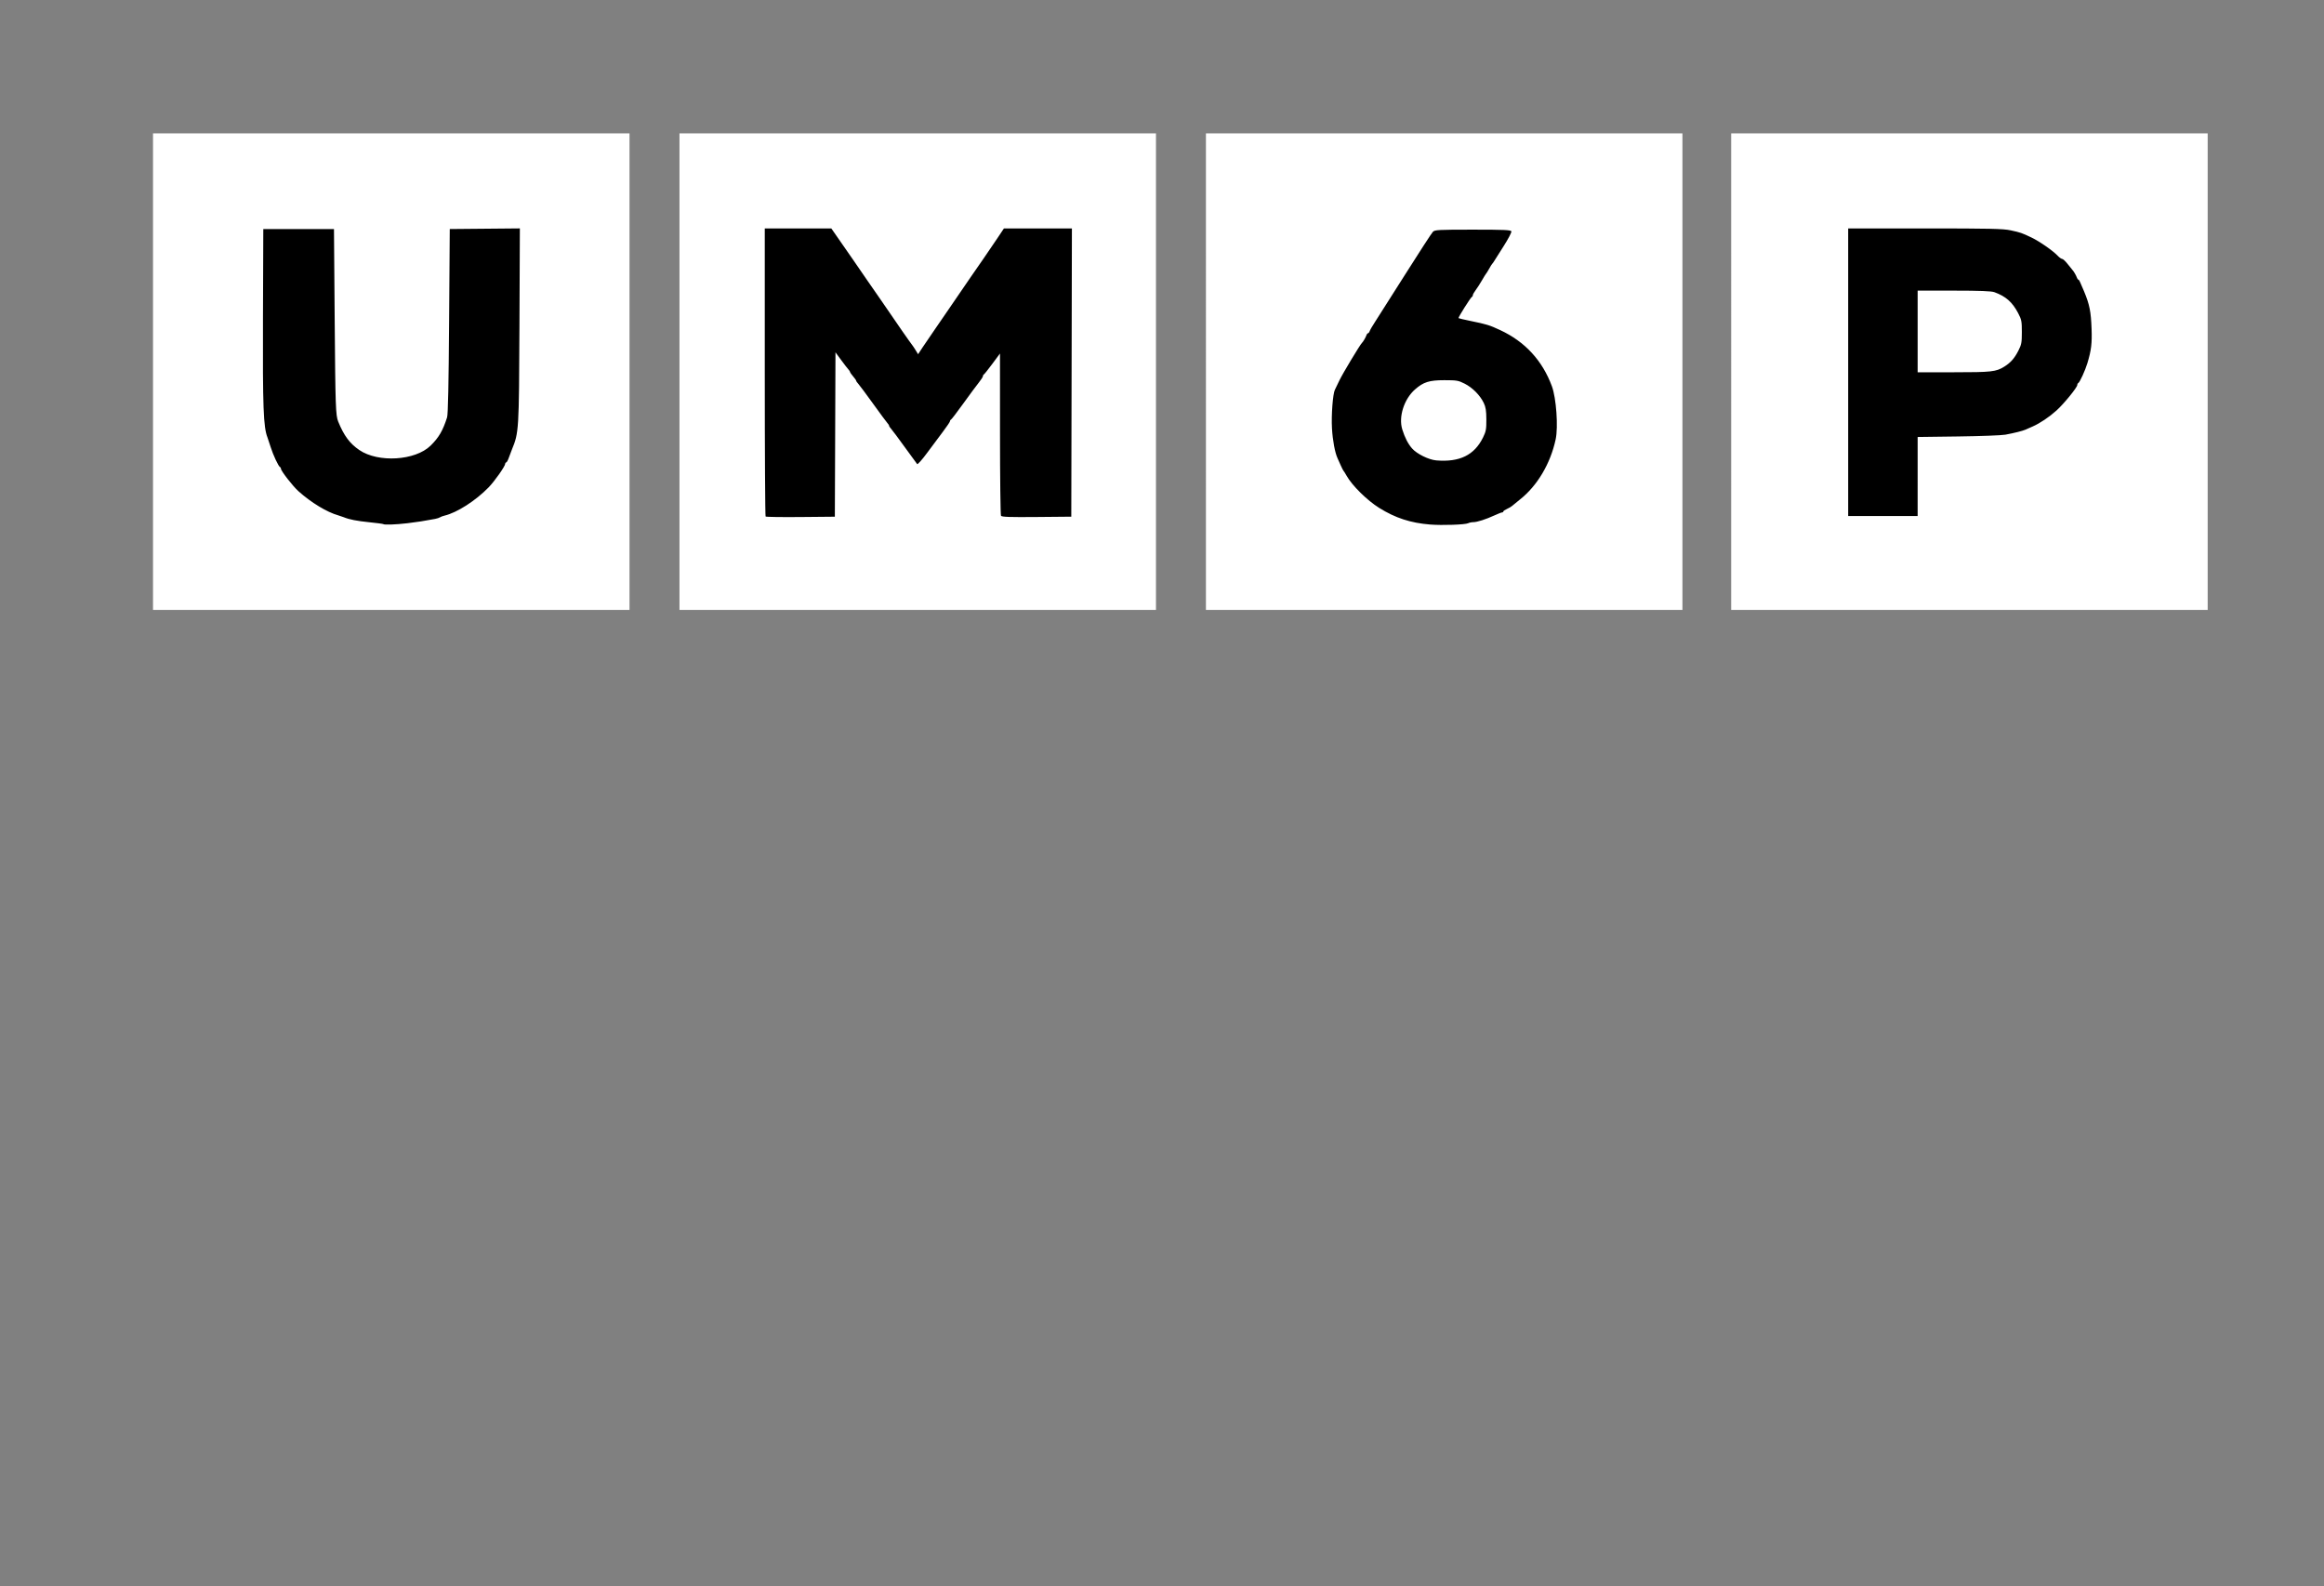 <?xml version="1.0" encoding="UTF-8" standalone="no"?>
<!-- Created with Inkscape (http://www.inkscape.org/) -->

<svg width="211mm" height="144mm" viewBox="0 0 211 144" version="1.1" id="svg1" xml:space="preserve"
	inkscape:version="1.3.2 (091e20e, 2023-11-25)" sodipodi:docname="UM6P.svg"
	xmlns:inkscape="http://www.inkscape.org/namespaces/inkscape"
	xmlns:sodipodi="http://sodipodi.sourceforge.net/DTD/sodipodi-0.dtd" xmlns="http://www.w3.org/2000/svg"
	xmlns:svg="http://www.w3.org/2000/svg">
	<rect x="0" y="0" width="211" height="144" fill="#808080" stroke="none"/>
	<sodipodi:namedview id="namedview1" pagecolor="#ffffff" bordercolor="#666666" borderopacity="1.0"
		inkscape:showpageshadow="2" inkscape:pageopacity="0.0" inkscape:pagecheckerboard="0"
		inkscape:deskcolor="#d1d1d1" inkscape:document-units="mm" inkscape:zoom="0.79380783" inkscape:cx="510.19905"
		inkscape:cy="177.62485" inkscape:window-width="1440" inkscape:window-height="775" inkscape:window-x="0"
		inkscape:window-y="25" inkscape:window-maximized="0" inkscape:current-layer="layer1" />
	<defs id="defs1" />
	<g inkscape:label="Calque 1" inkscape:groupmode="layer" id="layer1">
		<rect style="fill:#black;fill-opacity:1;stroke:#000000;stroke-width:0.013;paint-order:stroke fill markers"
			id="rect1" width="41.33" height="41.33" x="15.054" y="13.101" />
		<rect style="fill:#black;fill-opacity:1;stroke:#000000;stroke-width:0.013;paint-order:stroke fill markers"
			id="rect1-2" width="41.33" height="41.33" x="62.863" y="13.289" />
		<rect style="fill:#black;fill-opacity:1;stroke:#000000;stroke-width:0.013;paint-order:stroke fill markers"
			id="rect1-2-7" width="41.33" height="41.33" x="110.229" y="13.229" />
		<rect style="fill:#black;fill-opacity:1;stroke:#000000;stroke-width:0.013;paint-order:stroke fill markers"
			id="rect1-2-7-3" width="41.33" height="41.33" x="158.296" y="12.787" />
		<path style="fill:white;fill-opacity:1"
			d="M 13.892,33.741 V 12.11 h 21.631 21.631 v 21.631 21.631 H 35.523 13.892 Z m 23.057,13.766 c 0.912,-0.108 1.61,-0.217 2.557,-0.398 0.183,-0.035 0.382,-0.1 0.443,-0.145 0.061,-0.045 0.249,-0.115 0.418,-0.155 1.127,-0.269 2.811,-1.349 3.99,-2.557 0.548,-0.562 1.512,-1.932 1.512,-2.149 0,-0.065 0.04,-0.119 0.088,-0.119 0.049,0 0.154,-0.187 0.234,-0.415 0.08,-0.228 0.207,-0.564 0.282,-0.747 0.639,-1.557 0.648,-1.709 0.689,-11.26 l 0.037,-8.826 -3.182,0.029 -3.182,0.029 -0.059,8.354 c -0.04,5.687 -0.098,8.477 -0.183,8.741 -0.386,1.211 -0.75,1.835 -1.5,2.57 -1.389,1.363 -4.753,1.57 -6.468,0.399 -0.872,-0.595 -1.391,-1.294 -1.918,-2.582 -0.229,-0.56 -0.258,-1.384 -0.319,-9.183 l -0.065,-8.298 h -3.209 -3.209 l -0.029,8.077 c -0.029,8.115 0.038,9.907 0.409,10.843 0.048,0.122 0.18,0.52 0.293,0.885 0.217,0.701 0.707,1.745 0.848,1.807 0.046,0.02 0.084,0.089 0.084,0.152 0,0.197 1.081,1.585 1.586,2.037 1.157,1.036 2.589,1.903 3.614,2.191 0.152,0.043 0.376,0.119 0.498,0.169 0.502,0.208 1.202,0.345 2.339,0.459 0.661,0.066 1.223,0.141 1.248,0.165 0.085,0.083 1.135,0.046 2.154,-0.074 z M 61.69,33.741 V 12.11 h 21.631 21.631 v 21.631 21.631 H 83.321 61.69 Z m 14.136,5.706 0.028,-7.461 0.523,0.711 c 0.288,0.391 0.586,0.777 0.663,0.857 0.077,0.08 0.14,0.18 0.14,0.221 7.4e-5,0.041 0.125,0.22 0.277,0.397 0.152,0.177 0.276,0.354 0.276,0.394 0,0.04 0.089,0.169 0.198,0.287 0.109,0.118 0.718,0.936 1.353,1.819 0.635,0.882 1.218,1.67 1.296,1.751 0.078,0.08 0.141,0.183 0.141,0.228 0,0.045 0.089,0.178 0.197,0.296 0.108,0.118 0.663,0.862 1.232,1.653 0.569,0.791 1.073,1.481 1.12,1.533 0.047,0.052 0.447,-0.396 0.889,-0.996 0.442,-0.6 1.094,-1.474 1.449,-1.942 0.355,-0.469 0.645,-0.9 0.645,-0.959 0,-0.059 0.041,-0.124 0.092,-0.144 0.05,-0.02 0.558,-0.684 1.127,-1.475 0.57,-0.791 1.2,-1.643 1.402,-1.892 0.201,-0.25 0.366,-0.507 0.366,-0.572 0,-0.065 0.037,-0.134 0.083,-0.155 0.046,-0.02 0.394,-0.457 0.775,-0.97 l 0.692,-0.933 0.002,7.295 c 9.32e-4,4.012 0.042,7.358 0.091,7.435 0.069,0.109 0.792,0.133 3.235,0.111 l 3.146,-0.029 0.028,-13.084 0.028,-13.084 H 94.233 91.148 l -0.648,0.968 c -0.542,0.81 -1.812,2.659 -2.413,3.513 -0.31,0.442 -1.534,2.23 -2.007,2.932 -0.266,0.396 -0.813,1.192 -1.216,1.77 -0.403,0.578 -0.907,1.318 -1.121,1.644 l -0.388,0.592 -0.214,-0.352 c -0.118,-0.194 -0.263,-0.41 -0.322,-0.482 -0.149,-0.179 -1.434,-2.024 -2.249,-3.228 -0.37,-0.548 -0.713,-1.046 -0.762,-1.106 -0.048,-0.061 -0.532,-0.758 -1.075,-1.549 -0.543,-0.791 -1.091,-1.588 -1.218,-1.77 -0.127,-0.183 -0.637,-0.917 -1.133,-1.632 L 75.479,20.741 H 72.457 69.435 v 13.038 c 0,7.171 0.034,13.072 0.075,13.113 0.042,0.042 1.473,0.062 3.181,0.046 l 3.106,-0.029 z m 33.663,-5.706 V 12.11 h 21.631 21.631 v 21.631 21.631 h -21.631 -21.631 z m 23.809,13.76 c 0.102,-0.052 0.312,-0.096 0.466,-0.096 0.343,0 1.143,-0.256 1.923,-0.616 0.321,-0.148 0.632,-0.269 0.692,-0.269 0.059,0 0.108,-0.038 0.108,-0.084 0,-0.046 0.15,-0.15 0.334,-0.232 0.184,-0.081 0.396,-0.206 0.47,-0.277 0.075,-0.071 0.391,-0.33 0.703,-0.576 1.575,-1.24 2.777,-3.263 3.248,-5.47 0.24,-1.124 0.054,-3.741 -0.342,-4.813 -0.863,-2.336 -2.441,-4.05 -4.694,-5.098 -0.982,-0.457 -1.203,-0.525 -2.7,-0.833 -0.575,-0.118 -1.063,-0.233 -1.085,-0.255 -0.051,-0.051 1.1,-1.879 1.214,-1.928 0.047,-0.02 0.086,-0.09 0.086,-0.156 0,-0.065 0.116,-0.273 0.258,-0.461 0.142,-0.188 0.401,-0.591 0.576,-0.896 0.175,-0.304 0.345,-0.578 0.378,-0.609 0.033,-0.03 0.156,-0.23 0.274,-0.443 0.117,-0.213 0.242,-0.412 0.277,-0.443 0.035,-0.03 0.113,-0.139 0.174,-0.242 0.061,-0.103 0.45,-0.718 0.865,-1.366 0.415,-0.649 0.728,-1.249 0.695,-1.335 -0.049,-0.128 -0.65,-0.155 -3.493,-0.155 -3.141,0 -3.45,0.017 -3.63,0.196 -0.108,0.108 -1.241,1.851 -2.517,3.872 -1.276,2.022 -2.509,3.962 -2.739,4.312 -0.23,0.35 -0.447,0.724 -0.483,0.83 -0.036,0.106 -0.104,0.194 -0.15,0.194 -0.047,0 -0.114,0.087 -0.15,0.194 -0.066,0.197 -0.299,0.591 -0.408,0.692 -0.166,0.152 -1.757,2.797 -2.03,3.375 -0.172,0.365 -0.361,0.756 -0.42,0.869 -0.188,0.362 -0.335,2.303 -0.266,3.508 0.063,1.093 0.267,2.192 0.502,2.704 0.056,0.122 0.19,0.42 0.297,0.664 0.107,0.243 0.223,0.467 0.256,0.498 0.034,0.03 0.156,0.226 0.273,0.435 0.492,0.883 1.865,2.238 2.956,2.918 1.473,0.918 2.861,1.371 4.633,1.511 1.11,0.088 3.185,0.015 3.45,-0.121 z m -2.897,-5.704 c -0.687,-0.058 -1.761,-0.588 -2.197,-1.084 -0.363,-0.414 -0.658,-0.985 -0.888,-1.724 -0.357,-1.142 0.159,-2.76 1.16,-3.638 0.761,-0.668 1.291,-0.835 2.653,-0.835 1.128,0 1.275,0.025 1.85,0.316 0.713,0.361 1.395,1.048 1.732,1.746 0.181,0.376 0.233,0.699 0.237,1.496 0.005,0.891 -0.032,1.094 -0.298,1.636 -0.788,1.609 -2.125,2.266 -4.249,2.088 z m 26.776,-8.056 V 12.11 h 21.631 21.631 v 21.631 21.631 h -21.631 -21.631 z m 16.929,9.521 v -3.59 l 3.679,-0.048 c 2.023,-0.026 3.953,-0.099 4.287,-0.162 0.813,-0.151 1.555,-0.337 1.826,-0.456 0.122,-0.054 0.418,-0.184 0.659,-0.291 0.661,-0.292 1.485,-0.845 2.154,-1.447 0.67,-0.603 1.889,-2.097 1.889,-2.316 0,-0.078 0.041,-0.158 0.092,-0.179 0.128,-0.052 0.628,-1.144 0.827,-1.807 0.35,-1.167 0.426,-1.786 0.379,-3.098 -0.057,-1.59 -0.183,-2.217 -0.688,-3.43 -0.376,-0.902 -0.448,-1.051 -0.514,-1.051 -0.039,0 -0.1,-0.087 -0.136,-0.194 -0.065,-0.193 -0.296,-0.587 -0.406,-0.692 -0.032,-0.03 -0.223,-0.267 -0.424,-0.526 -0.201,-0.259 -0.428,-0.47 -0.503,-0.47 -0.076,0 -0.258,-0.129 -0.406,-0.286 -0.428,-0.456 -1.649,-1.306 -2.37,-1.65 -0.9,-0.429 -0.99,-0.46 -1.903,-0.658 -0.674,-0.146 -1.867,-0.173 -7.773,-0.173 h -6.976 v 13.056 13.056 h 3.153 3.153 z m 0,-13.172 v -3.707 l 3.292,0.002 c 2.383,0.001 3.399,0.041 3.679,0.142 1.038,0.377 1.633,0.904 2.158,1.91 0.302,0.579 0.332,0.733 0.332,1.706 0,0.956 -0.033,1.136 -0.316,1.694 -0.349,0.69 -0.705,1.092 -1.289,1.455 -0.741,0.46 -1.145,0.505 -4.577,0.505 h -3.279 z"
			id="path1"
			sodipodi:nodetypes="cccccccccscscsssssscccsssssscccsssssscssssscccccccccccssssssssssscssssssssscssscccccssssscssssssscccssccccccccccccssssssssssssssssscsscssssssssssssssssssssssssssssccscccccccccccsssssscsssscssssssscccccccccsssssscc" />
		<!-- <path style="fill:#484849;fill-opacity:1"
			d="m 45.190339,129.61662 c 0,-0.0388 0.402843,-0.98185 0.895206,-2.09565 0.492363,-1.1138 0.895206,-2.13734 0.895206,-2.27453 0,-0.20984 -3.236942,-7.24086 -4.323069,-9.39021 l -0.339279,-0.6714 h 0.858442 0.858443 l 1.873251,4.10535 c 1.030288,2.25794 1.91458,4.06559 1.965094,4.017 0.05051,-0.0486 0.860168,-1.87586 1.799231,-4.06059 l 1.707388,-3.97224 0.830477,-0.054 0.830477,-0.054 -1.696873,3.9034 c -0.933281,2.14688 -2.349367,5.41407 -3.14686,7.26043 l -1.449985,3.35702 h -0.778575 c -0.428216,0 -0.778574,-0.0317 -0.778574,-0.0705 z m -16.241405,-4.58085 c -3.124595,-1.57903 -3.914645,-5.77654 -1.576691,-8.3769 1.126849,-1.25333 2.279822,-1.73742 4.121446,-1.73046 1.707421,0.006 2.742748,0.40307 3.792509,1.45283 1.149904,1.1499 1.399829,1.84788 1.398725,3.90626 -10e-4,1.95257 -0.1494,2.39926 -1.190711,3.58525 -1.026872,1.16954 -1.981358,1.58496 -3.812629,1.65936 -1.525728,0.062 -1.685103,0.033 -2.732649,-0.49634 z m 4.514208,-1.33985 c 2.255295,-1.32025 2.561718,-4.74 0.580586,-6.47946 -0.843819,-0.74088 -1.732792,-1.01421 -3.000424,-0.92252 -2.45597,0.17765 -4.081617,2.62974 -3.387354,5.10941 0.303501,1.08399 1.588071,2.41951 2.59475,2.69765 0.97495,0.26938 2.35829,0.0949 3.212442,-0.40508 z m 24.702078,1.68314 c -0.2985,-0.0868 -0.730363,-0.33268 -0.959696,-0.54634 -0.805556,-0.75049 -0.914632,-1.34523 -0.914632,-4.98707 v -3.40753 h -1.074247 -1.074247 v -0.62665 -0.62664 h 1.074247 1.074247 v -1.79041 -1.79042 h 0.716164 0.716165 v 1.79042 1.79041 h 1.790412 1.790412 v 0.62664 0.62665 h -1.801264 -1.801263 l 0.05561,3.41765 0.05561,3.41766 0.502347,0.43173 c 0.535032,0.45982 1.370979,0.56152 2.157514,0.26248 0.398927,-0.15167 0.465215,-0.11171 0.638299,0.3848 0.280677,0.80515 0.276512,0.81114 -0.710876,1.0229 -1.04105,0.22326 -1.477524,0.22399 -2.234806,0.004 z m 7.504807,-0.0994 c -1.032134,-0.36605 -2.14696,-1.3781 -2.71083,-2.46092 -0.413922,-0.79487 -0.479736,-1.13888 -0.484265,-2.53126 -0.0044,-1.34278 0.06598,-1.75636 0.42202,-2.4812 0.961388,-1.95723 2.488729,-2.8831 4.763054,-2.88736 1.209471,-0.002 1.591098,0.0753 2.452749,0.49842 1.622881,0.79695 2.649925,2.5583 2.649925,4.54456 v 0.77318 h -4.457175 -4.457174 l 0.131783,0.58189 c 0.439344,1.93991 1.839593,3.00169 3.948454,2.99401 1.052727,-0.004 2.098924,-0.49311 2.826645,-1.32194 0.562542,-0.6407 0.609988,-0.65885 1.206993,-0.46182 0.341788,0.1128 0.621433,0.26806 0.621433,0.34504 0,0.077 -0.339347,0.52546 -0.754104,0.99665 -1.085897,1.23365 -2.190647,1.69997 -3.990488,1.6844 -0.787781,-0.007 -1.76384,-0.12995 -2.16902,-0.27365 z m 5.553524,-5.76991 c 0.185903,-0.30079 -0.283551,-1.48457 -0.840137,-2.11849 -0.726261,-0.82717 -1.467341,-1.1322 -2.75065,-1.1322 -1.410654,0 -2.459212,0.53084 -3.126284,1.5827 -0.28425,0.44822 -0.516818,1.04087 -0.516818,1.31701 v 0.50207 h 3.570257 c 1.963642,0 3.612276,-0.068 3.663632,-0.15109 z m 6.28372,5.64212 c -1.865455,-0.90663 -2.976069,-2.66284 -3.003332,-4.74916 -0.03024,-2.31392 0.969959,-4.04836 2.873662,-4.98319 0.874617,-0.42949 1.234872,-0.5015 2.457205,-0.49118 0.889151,0.008 1.679446,0.11973 2.083961,0.29593 0.807251,0.35161 2.058791,1.46455 2.409417,2.14258 0.251897,0.48712 0.243557,0.51535 -0.202288,0.68486 -0.745427,0.28341 -1.045238,0.19934 -1.426431,-0.39999 -0.761283,-1.19692 -2.963378,-1.7684 -4.43702,-1.15147 -0.754992,0.31607 -1.818677,1.5086 -2.096521,2.35047 -0.354175,1.07316 -0.156822,2.61155 0.463898,3.61615 1.083751,1.75399 3.341817,2.30854 5.12868,1.25954 0.467196,-0.27427 0.968662,-0.72921 1.114369,-1.01097 0.251912,-0.48715 0.299282,-0.50358 0.964664,-0.33469 0.542488,0.1377 0.680996,0.2493 0.616322,0.49662 -0.146802,0.56137 -1.128486,1.60292 -1.982522,2.10342 -0.702577,0.41173 -1.07452,0.49464 -2.448635,0.54582 -1.423841,0.053 -1.728728,0.008 -2.515429,-0.37474 z m 41.043499,0.16142 c -1.16101,-0.41429 -2.14348,-1.30165 -2.78928,-2.51923 -0.41746,-0.78709 -0.47485,-1.10064 -0.47517,-2.5961 -4.2e-4,-1.93006 0.28856,-2.69503 1.46094,-3.86742 2.10471,-2.1047 6.17244,-1.88326 7.88203,0.42908 0.6134,0.82967 0.59217,1.15276 -0.0889,1.35267 -0.55293,0.1623 -0.62759,0.13031 -1.13633,-0.48687 -0.75978,-0.92175 -1.71221,-1.36636 -2.92693,-1.36636 -2.67139,0 -4.41332,2.52125 -3.64913,5.28171 0.27678,0.99978 1.62416,2.31471 2.66472,2.60055 1.49625,0.41101 3.62372,-0.37079 4.14956,-1.52489 0.16926,-0.37148 0.24667,-0.39285 0.8382,-0.23138 0.83265,0.22729 0.81399,0.19768 0.50116,0.79521 -0.3927,0.75006 -1.35118,1.60294 -2.2665,2.01679 -0.95699,0.4327 -3.10922,0.49277 -4.1644,0.11624 z M 13.858133,118.12387 v -7.2663 l 3.894146,0.0615 c 3.579056,0.0565 3.952093,0.0927 4.61031,0.44704 2.837377,1.52741 3.463561,5.20527 1.270435,7.46183 -1.132135,1.16488 -1.930301,1.37001 -5.330755,1.37001 h -2.832765 v 2.5961 2.5961 h -0.805685 -0.805686 z m 8.295429,0.0506 c 1.619573,-1.23653 1.764651,-3.2328 0.348832,-4.79995 -0.821902,-0.90974 -1.427949,-1.0522 -4.481553,-1.05339 l -2.551337,-10e-4 v 3.23453 3.23453 l 3.013526,-0.0566 c 2.986455,-0.056 3.019428,-0.061 3.670532,-0.55817 z m 16.949377,-0.30406 v -7.51973 h 0.805685 0.805686 v 7.51973 7.51973 h -0.805686 -0.805685 z m 47.624952,0 v -7.51973 h 0.805686 0.805685 v 3.19502 3.19501 l 0.71945,-0.68439 c 1.928463,-1.8345 5.1937,-1.51639 6.524382,0.63563 l 0.544459,0.88052 0.05728,3.90883 0.05728,3.90884 H 95.52962 94.817127 l -0.06347,-3.53607 c -0.06882,-3.83391 -0.167365,-4.26661 -1.147263,-5.0374 -1.017605,-0.80045 -2.913436,-0.70502 -3.942422,0.19844 -1.206564,1.05938 -1.324706,1.51824 -1.324706,5.14515 v 3.22988 h -0.805685 -0.805686 z m 12.353841,2.41705 v -5.10267 h 0.716161 0.716167 v 0.84202 0.84202 l 0.67141,-0.64325 c 1.0834,-1.03797 1.74636,-1.30178 3.28154,-1.3058 1.19946,-0.003 1.45793,0.0589 2.22821,0.53517 0.61834,0.38229 1.00419,0.79656 1.32877,1.42668 0.44164,0.85735 0.45939,1.01929 0.51491,4.69823 l 0.0575,3.81028 h -0.70991 -0.70991 l -0.0697,-3.44655 c -0.0773,-3.82211 -0.22912,-4.44075 -1.27198,-5.18334 -1.30071,-0.92618 -3.5394,-0.48071 -4.48596,0.89265 -0.66372,0.96299 -0.82556,1.93869 -0.83048,5.00686 l -0.004,2.73038 h -0.716167 -0.716164 z m 12.353848,0 v -5.10267 h 0.71616 0.71617 v 5.10267 5.10268 h -0.71617 -0.71616 z m -0.0767,-7.53252 c -0.65917,-0.65916 -0.0531,-1.76776 0.90569,-1.65676 0.31946,0.037 0.59857,0.23004 0.76611,0.52991 0.23606,0.42251 0.23155,0.52059 -0.0432,0.93997 -0.35575,0.54295 -1.17813,0.63732 -1.62856,0.18688 z m -77.757056,-9.3249 c -1.084446,-0.384 -2.426543,-1.66119 -2.928704,-2.78706 -0.320356,-0.718253 -0.422042,-1.267694 -0.423454,-2.288046 -0.003,-2.19767 0.943289,-3.789701 2.855394,-4.80369 0.777169,-0.412133 1.107671,-0.474728 2.506576,-0.474728 1.398905,0 1.729407,0.0626 2.506577,0.474728 1.910375,1.013072 2.84817,2.596426 2.845151,4.80369 -0.0014,1.012376 -0.104324,1.575408 -0.418322,2.288046 -0.511828,1.16163 -1.843784,2.40526 -2.996885,2.79817 -1.032477,0.3518 -2.93657,0.34644 -3.946333,-0.0111 z m 4.267558,-1.76575 c 0.417155,-0.29382 0.951934,-0.89677 1.188398,-1.3399 0.367873,-0.689384 0.421467,-1.003558 0.371266,-2.176415 -0.05152,-1.203661 -0.127306,-1.465474 -0.621805,-2.148111 -0.853697,-1.178495 -1.829695,-1.624826 -3.390728,-1.550606 -0.991351,0.04713 -1.413538,0.157943 -1.927599,0.505925 -2.507989,1.697725 -2.356501,5.630297 0.268176,6.961737 0.635873,0.32256 1.018467,0.38525 2.067064,0.33871 1.086973,-0.0482 1.40453,-0.14007 2.045228,-0.59134 z m 20.747886,1.89461 c -1.423177,-0.43291 -2.818893,-1.78172 -3.297656,-3.18682 -0.367909,-1.079751 -0.35949,-2.979251 0.01812,-4.087466 0.198421,-0.582332 0.61516,-1.195854 1.229774,-1.810469 1.139718,-1.139718 2.398898,-1.583398 4.105057,-1.446444 1.276181,0.10244 2.070498,0.46072 3.00378,1.35487 l 0.671405,0.643253 V 94.094282 93.16274 h 0.716164 0.716165 v 5.192194 5.192216 h -0.716165 -0.716164 v -0.91181 -0.9118 l -0.876974,0.78848 c -0.482335,0.43366 -1.196657,0.88426 -1.587382,1.00132 -0.78233,0.2344 -2.563654,0.25924 -3.266121,0.0456 z m 3.609425,-1.63939 c 0.81298,-0.41195 1.714259,-1.48313 1.944692,-2.311288 0.759276,-2.728776 -1.056054,-5.192194 -3.826207,-5.192194 -3.498507,0 -5.182743,4.166368 -2.73255,6.759632 1.208276,1.27884 2.991054,1.56624 4.614065,0.74385 z m 47.007157,1.55885 c -1.80652,-0.67206 -2.98203,-2.01509 -3.36082,-3.839748 -0.70745,-3.407764 1.38738,-6.378675 4.66294,-6.61304 3.14187,-0.2248 5.29484,1.593363 5.5157,4.657957 l 0.0871,1.208528 h -4.43399 -4.43399 l 0.10576,0.651741 c 0.2447,1.507892 1.57926,2.664432 3.31036,2.868762 1.2861,0.15181 2.31938,-0.20996 3.24585,-1.13644 0.72258,-0.72258 0.85513,-0.78734 1.33186,-0.65061 0.29118,0.0835 0.56125,0.24732 0.60015,0.36401 0.10535,0.31607 -1.35278,1.81668 -2.18312,2.2467 -0.93006,0.48168 -3.43706,0.61816 -4.44779,0.24214 z m 5.3966,-5.931081 c 0.11766,-0.117656 -0.3768,-1.425924 -0.72822,-1.926776 -0.91475,-1.303715 -3.30587,-1.691013 -4.85069,-0.785684 -0.89039,0.521799 -1.73378,1.719021 -1.73409,2.461598 l -1.8e-4,0.431873 3.62481,-0.05873 c 1.99365,-0.0323 3.65341,-0.08733 3.68837,-0.122285 z m 6.83028,6.011621 c -1.24803,-0.37963 -2.48177,-1.44829 -3.15342,-2.73145 -0.46872,-0.895465 -0.54924,-3.263115 -0.15169,-4.460035 0.44392,-1.336496 1.83766,-2.715608 3.13325,-3.100356 1.94357,-0.577179 3.78189,-0.216162 5.05209,0.992148 0.40122,0.38167 0.75666,0.693945 0.78986,0.693945 0.0332,0 0.0604,-1.450234 0.0604,-3.222742 v -3.222741 h 0.71617 0.71616 v 7.51973 7.519751 h -0.71616 -0.71617 v -0.89521 c 0,-0.49237 -0.0455,-0.89522 -0.10108,-0.89522 -0.0556,0 -0.31415,0.25322 -0.57456,0.56272 -0.73363,0.87186 -2.05641,1.40586 -3.4423,1.38961 -0.64008,-0.008 -1.36571,-0.0751 -1.61253,-0.15015 z m 3.60522,-1.63499 c 3.3865,-1.72767 2.39158,-7.158951 -1.36853,-7.470768 -1.41075,-0.11699 -2.08358,0.06703 -2.94689,0.805987 -2.1049,1.801717 -1.87899,5.082281 0.45531,6.611781 1.00947,0.66144 2.62403,0.6836 3.86011,0.053 z M 13.858133,96.29596 v -7.251167 h 0.780929 0.780929 l 2.665614,3.840992 c 1.466088,2.112546 2.705898,3.843684 2.755134,3.846974 0.04924,0.0033 1.288965,-1.725157 2.754952,-3.840993 l 2.665432,-3.846973 h 0.781111 0.781111 v 7.251167 7.25119 h -0.803239 -0.803239 l -0.04721,-5.834284 -0.04721,-5.834263 -2.594065,3.685769 c -1.426736,2.027172 -2.635264,3.682512 -2.685618,3.678533 -0.05035,-0.004 -1.259796,-1.667687 -2.687649,-3.697128 l -2.596097,-3.689894 -0.04721,5.845623 -0.04721,5.845644 H 14.661359 13.85812 Z m 29.541794,-0.268561 v -7.51973 h 0.716165 0.716165 v 3.243805 3.243805 l 0.722586,-0.722586 c 2.105714,-2.105715 5.669958,-1.566892 6.869824,1.038541 0.329528,0.715547 0.378014,1.221322 0.433386,4.52079 l 0.06235,3.715126 h -0.821331 -0.821331 v -3.45339 c 0,-3.229131 -0.02616,-3.504375 -0.402843,-4.238978 -0.558147,-1.088485 -1.331888,-1.47884 -2.768479,-1.396707 -0.915604,0.05235 -1.230051,0.158861 -1.77781,0.602199 -1.25554,1.016193 -1.399628,1.530353 -1.462662,5.219356 l -0.05583,3.26752 h -0.705092 -0.705093 z m 25.244806,2.327535 V 93.16274 h 0.805685 0.805685 v 0.805685 0.805685 l 0.675702,-0.675701 c 1.578402,-1.578403 4.572654,-1.433142 5.70848,0.276936 l 0.389193,0.585962 0.388255,-0.545255 c 1.125036,-1.579967 4.364108,-1.89861 5.927486,-0.583113 1.151655,0.969053 1.313311,1.660181 1.38226,5.909564 l 0.06173,3.804647 h -0.821072 -0.821071 v -3.49708 c 0,-3.774581 -0.09613,-4.28528 -0.955809,-5.077879 -0.563308,-0.519351 -1.994985,-0.71225 -2.802807,-0.377639 -0.727171,0.301204 -1.551347,1.27276 -1.780895,2.099357 -0.103295,0.371964 -0.188259,2.066106 -0.188808,3.764761 l -9.99e-4,3.08848 h -0.700251 -0.700251 l -0.0628,-3.625606 C 75.901416,96.859723 75.841905,96.204249 75.571757,95.706159 74.726053,94.146874 72.494014,93.96046 71.204612,95.341426 70.380504,96.224055 70.2561,96.876853 70.2561,100.31864 v 3.22851 H 69.450415 68.64473 Z m 18.978364,0 V 93.16274 h 0.716165 0.716165 v 0.845586 0.845587 l 0.533575,-0.58419 c 1.539317,-1.685337 4.471093,-1.690603 5.787028,-0.0104 l 0.473288,0.604303 0.514875,-0.56328 c 0.712387,-0.77936 1.526777,-1.161159 2.70181,-1.266652 1.467967,-0.131792 2.475277,0.201099 3.344997,1.105447 1.01247,1.052776 1.14677,1.744463 1.14677,5.906439 v 3.50156 h -0.69749 -0.69748 l -0.0639,-3.53608 c -0.0567,-3.141619 -0.10477,-3.614121 -0.43057,-4.235823 -0.44625,-0.851572 -1.33101,-1.359214 -2.368934,-1.359214 -1.426077,0 -2.531789,0.960789 -2.888792,2.510166 -0.101649,0.441153 -0.186786,2.111334 -0.189194,3.711521 l -0.0044,2.90943 h -0.716101 -0.716165 v -3.33627 c 0,-3.666513 -0.136336,-4.441159 -0.912509,-5.18478 -1.020841,-0.978028 -3.0593,-0.726002 -3.962795,0.489943 -0.744869,1.002462 -0.854013,1.631834 -0.854013,4.924587 v 3.10652 h -0.716165 -0.716165 z m 53.794293,4.530356 c -0.62026,-1.46182 -5.32548,-13.231714 -5.40772,-13.527175 -0.0738,-0.265155 0.0376,-0.313322 0.72453,-0.313322 h 0.81175 l 2.45173,6.19288 c 1.34844,3.406084 2.51352,6.125277 2.58906,6.042647 0.0755,-0.0826 1.21055,-2.869436 2.52225,-6.192888 l 2.3849,-6.042639 h 0.84814 0.84815 l -2.90191,7.206407 -2.9019,7.20642 -0.84002,0.0543 c -0.82052,0.053 -0.84674,0.0385 -1.12896,-0.62664 z m 9.40725,-6.58933 v -7.251167 h 0.80568 0.80569 v 7.251167 7.25119 h -0.80569 -0.80568 z M 99.797893,85.901461 c 0,-0.0548 0.402847,-1.024883 0.895217,-2.155744 0.49236,-1.130861 0.8952,-2.154004 0.8952,-2.273652 0,-0.119648 -1.04739,-2.429191 -2.327537,-5.132318 -1.280144,-2.703127 -2.327535,-4.942873 -2.327535,-4.977213 0,-0.03434 0.376232,-0.03788 0.83607,-0.0079 l 0.83607,0.05457 1.876042,4.082501 c 1.03183,2.245376 1.93973,4.017884 2.01756,3.938906 0.0778,-0.07898 0.8996,-1.916103 1.82615,-4.082501 l 1.68465,-3.938906 0.83509,-0.05466 0.83508,-0.05466 -0.41629,0.949863 c -0.22895,0.522424 -1.66,3.829729 -3.1801,7.349565 l -2.76381,6.399702 -0.76093,10e-4 c -0.41851,5.61e-4 -0.760927,-0.04382 -0.760927,-0.09861 z M 17.707519,81.642966 C 15.527253,80.922181 14.341919,79.62146 13.880193,77.443064 13.76096,76.88053 13.679092,74.602808 13.679092,71.848027 v -4.646258 h 0.805686 0.805685 v 4.712095 c 0,5.538333 0.110008,6.149807 1.324973,7.364772 0.570419,0.570419 1.003921,0.82166 1.709992,0.991044 1.778253,0.426596 3.790169,-0.09176 4.663145,-1.201438 0.924861,-1.175623 0.962704,-1.424432 1.035573,-6.80856 l 0.06845,-5.057913 h 0.711284 0.711284 l -0.05444,5.415996 -0.05444,5.415995 -0.476376,0.895206 c -1.025844,1.927765 -2.539562,2.807157 -4.98438,2.895665 -0.92967,0.03366 -1.800522,-0.03703 -2.238014,-0.181665 z m 40.894637,-0.03796 c -0.999744,-0.307969 -2.364768,-1.47224 -2.900633,-2.47404 -0.335752,-0.627688 -0.395358,-1.022545 -0.395358,-2.619053 0,-2.107451 0.175599,-2.616452 1.317776,-3.819796 1.124927,-1.185168 1.838927,-1.460858 3.784898,-1.461424 1.540738,-4.48e-4 1.788697,0.04816 2.633422,0.516277 1.429629,0.792243 2.295264,2.247864 2.407747,4.048779 l 0.0615,0.984726 -4.431269,0.04789 -4.431269,0.04789 0.0039,0.399715 c 0.0132,1.341341 1.432894,2.859852 2.972599,3.179493 1.573827,0.326726 2.730941,-0.02281 3.817395,-1.153132 0.665835,-0.69272 0.811596,-0.736581 1.534484,-0.461739 l 0.47391,0.18018 -0.555808,0.755781 c -0.641605,0.872447 -1.745341,1.666403 -2.675948,1.924902 -0.902846,0.250787 -2.640581,0.204456 -3.617382,-0.09645 z m 5.387506,-6.17309 c 0,-0.64447 -0.467007,-1.506963 -1.132204,-2.091014 -1.410435,-1.238378 -3.487413,-1.237843 -4.898675,0.0013 -0.604279,0.530564 -1.296798,1.713039 -1.305877,2.229783 -0.003,0.171891 0.847401,0.223802 3.666412,0.223802 3.570321,0 3.670344,-0.0099 3.670344,-0.363833 z m 13.247888,6.292869 c -1.324915,-0.429362 -2.501865,-1.310624 -2.984241,-2.234504 -0.30303,-0.580385 -0.199118,-0.745222 0.568344,-0.901576 0.470292,-0.09581 0.587109,-0.03185 0.938856,0.514056 0.717598,1.113704 2.523142,1.741636 3.923571,1.364539 1.71999,-0.463145 2.263779,-2.115553 0.924175,-2.808289 -0.289281,-0.149593 -1.33815,-0.513269 -2.330819,-0.808169 -2.280659,-0.677532 -3.10913,-1.100905 -3.452093,-1.764123 -0.991312,-1.916987 0.755309,-3.93253 3.416136,-3.942109 1.72273,-0.0062 3.046345,0.601139 3.934923,1.805538 l 0.442305,0.599511 -0.66844,0.23142 c -0.645908,0.223619 -0.682334,0.213667 -1.080607,-0.295232 -0.938383,-1.199031 -3.320221,-1.449064 -4.355486,-0.457217 -1.133681,1.086135 -0.523915,1.792042 2.246385,2.600571 3.356351,0.979571 4.028426,1.497306 4.028426,3.103311 0,1.839135 -1.462537,3.015258 -3.849385,3.095545 -0.689308,0.02319 -1.455231,-0.02329 -1.70205,-0.103272 z M 28.360469,76.51191 v -5.192194 h 0.805685 0.805685 v 0.840807 0.840808 l 0.581884,-0.562116 c 1.744944,-1.685664 4.731459,-1.739404 6.256943,-0.112589 0.945173,1.007957 1.038985,1.514661 1.038985,5.611863 v 3.765615 h -0.702968 -0.702968 l -0.05796,-3.625583 c -0.05439,-3.402173 -0.08295,-3.665782 -0.463622,-4.277928 -0.509379,-0.819125 -1.354431,-1.227588 -2.539704,-1.227588 -1.035848,0 -1.66382,0.268363 -2.371608,1.013502 -0.914679,0.962949 -1.038985,1.558599 -1.038985,4.978626 v 3.138971 h -0.805682 -0.805685 z m 12.353841,0 v -5.192194 h 0.805685 0.805685 v 5.192194 5.192194 H 41.519995 40.71431 Z m 6.084206,1.38757 c -0.91245,-2.092544 -1.928368,-4.433398 -2.257595,-5.201897 l -0.598594,-1.397271 0.834427,0.05446 0.834428,0.05446 1.803488,4.243579 c 0.991919,2.333969 1.856555,4.187045 1.921414,4.117947 0.06486,-0.0691 0.90748,-1.99885 1.872493,-4.288339 l 1.754568,-4.162708 h 0.787823 c 0.673821,0 0.771537,0.04534 0.675278,0.313322 -0.0619,0.172327 -1.057484,2.506978 -2.21241,5.188113 l -2.099865,4.874792 -0.828227,0.0041 -0.828228,0.0041 z m 21.130052,-1.38757 v -5.192194 h 0.716165 0.716164 v 0.813224 0.813225 l 0.671405,-0.703898 c 0.67035,-0.702793 1.603943,-1.098581 2.596097,-1.100593 0.455229,-9.24e-4 0.492363,0.05301 0.492363,0.715166 0,0.700353 -0.01396,0.716165 -0.632395,0.716165 -1.393153,0 -2.524578,0.933398 -2.929848,2.417055 -0.107593,0.393891 -0.196074,2.065688 -0.196623,3.715105 l -9.99e-4,2.998939 h -0.716164 -0.716165 z m 17.187953,0 v -5.192194 h 0.805685 0.805685 v 5.192194 5.192194 h -0.805685 -0.805685 z m 6.875271,4.936598 C 91.686577,81.315639 91.24345,80.895807 91.007066,80.51555 90.597819,79.857218 90.574363,79.655161 90.516326,76.288109 l -0.06095,-3.536063 H 89.48684 88.518304 v -0.716165 -0.716165 h 0.984727 0.984726 v -1.790411 -1.790412 h 0.805685 0.805686 v 1.790412 1.790411 h 1.700891 1.700891 v 0.716165 0.716165 h -1.700891 -1.700891 v 3.370573 3.370573 l 0.457695,0.429983 c 0.471677,0.443117 1.28169,0.550959 2.243819,0.298733 0.411916,-0.107985 0.484413,-0.05337 0.65141,0.490759 0.180097,0.586808 0.165297,0.620149 -0.355936,0.801852 -0.749768,0.26137 -2.434589,0.225544 -3.104323,-0.06601 z M 40.926541,69.227831 c -0.433515,-0.173431 -0.606902,-0.958827 -0.311279,-1.410005 0.373002,-0.569273 0.921712,-0.704771 1.450623,-0.358215 1.088023,0.7129 0.0909,2.260392 -1.139344,1.76822 z m 44.28262,-0.168587 c -0.441144,-0.441144 -0.284264,-1.341669 0.289571,-1.662197 0.422474,-0.235983 0.520625,-0.231461 0.939966,0.0433 0.84974,0.55677 0.483813,1.909914 -0.516492,1.909914 -0.232114,0 -0.552984,-0.130958 -0.713045,-0.291019 z"
			id="path2" /> -->
	</g>
</svg>